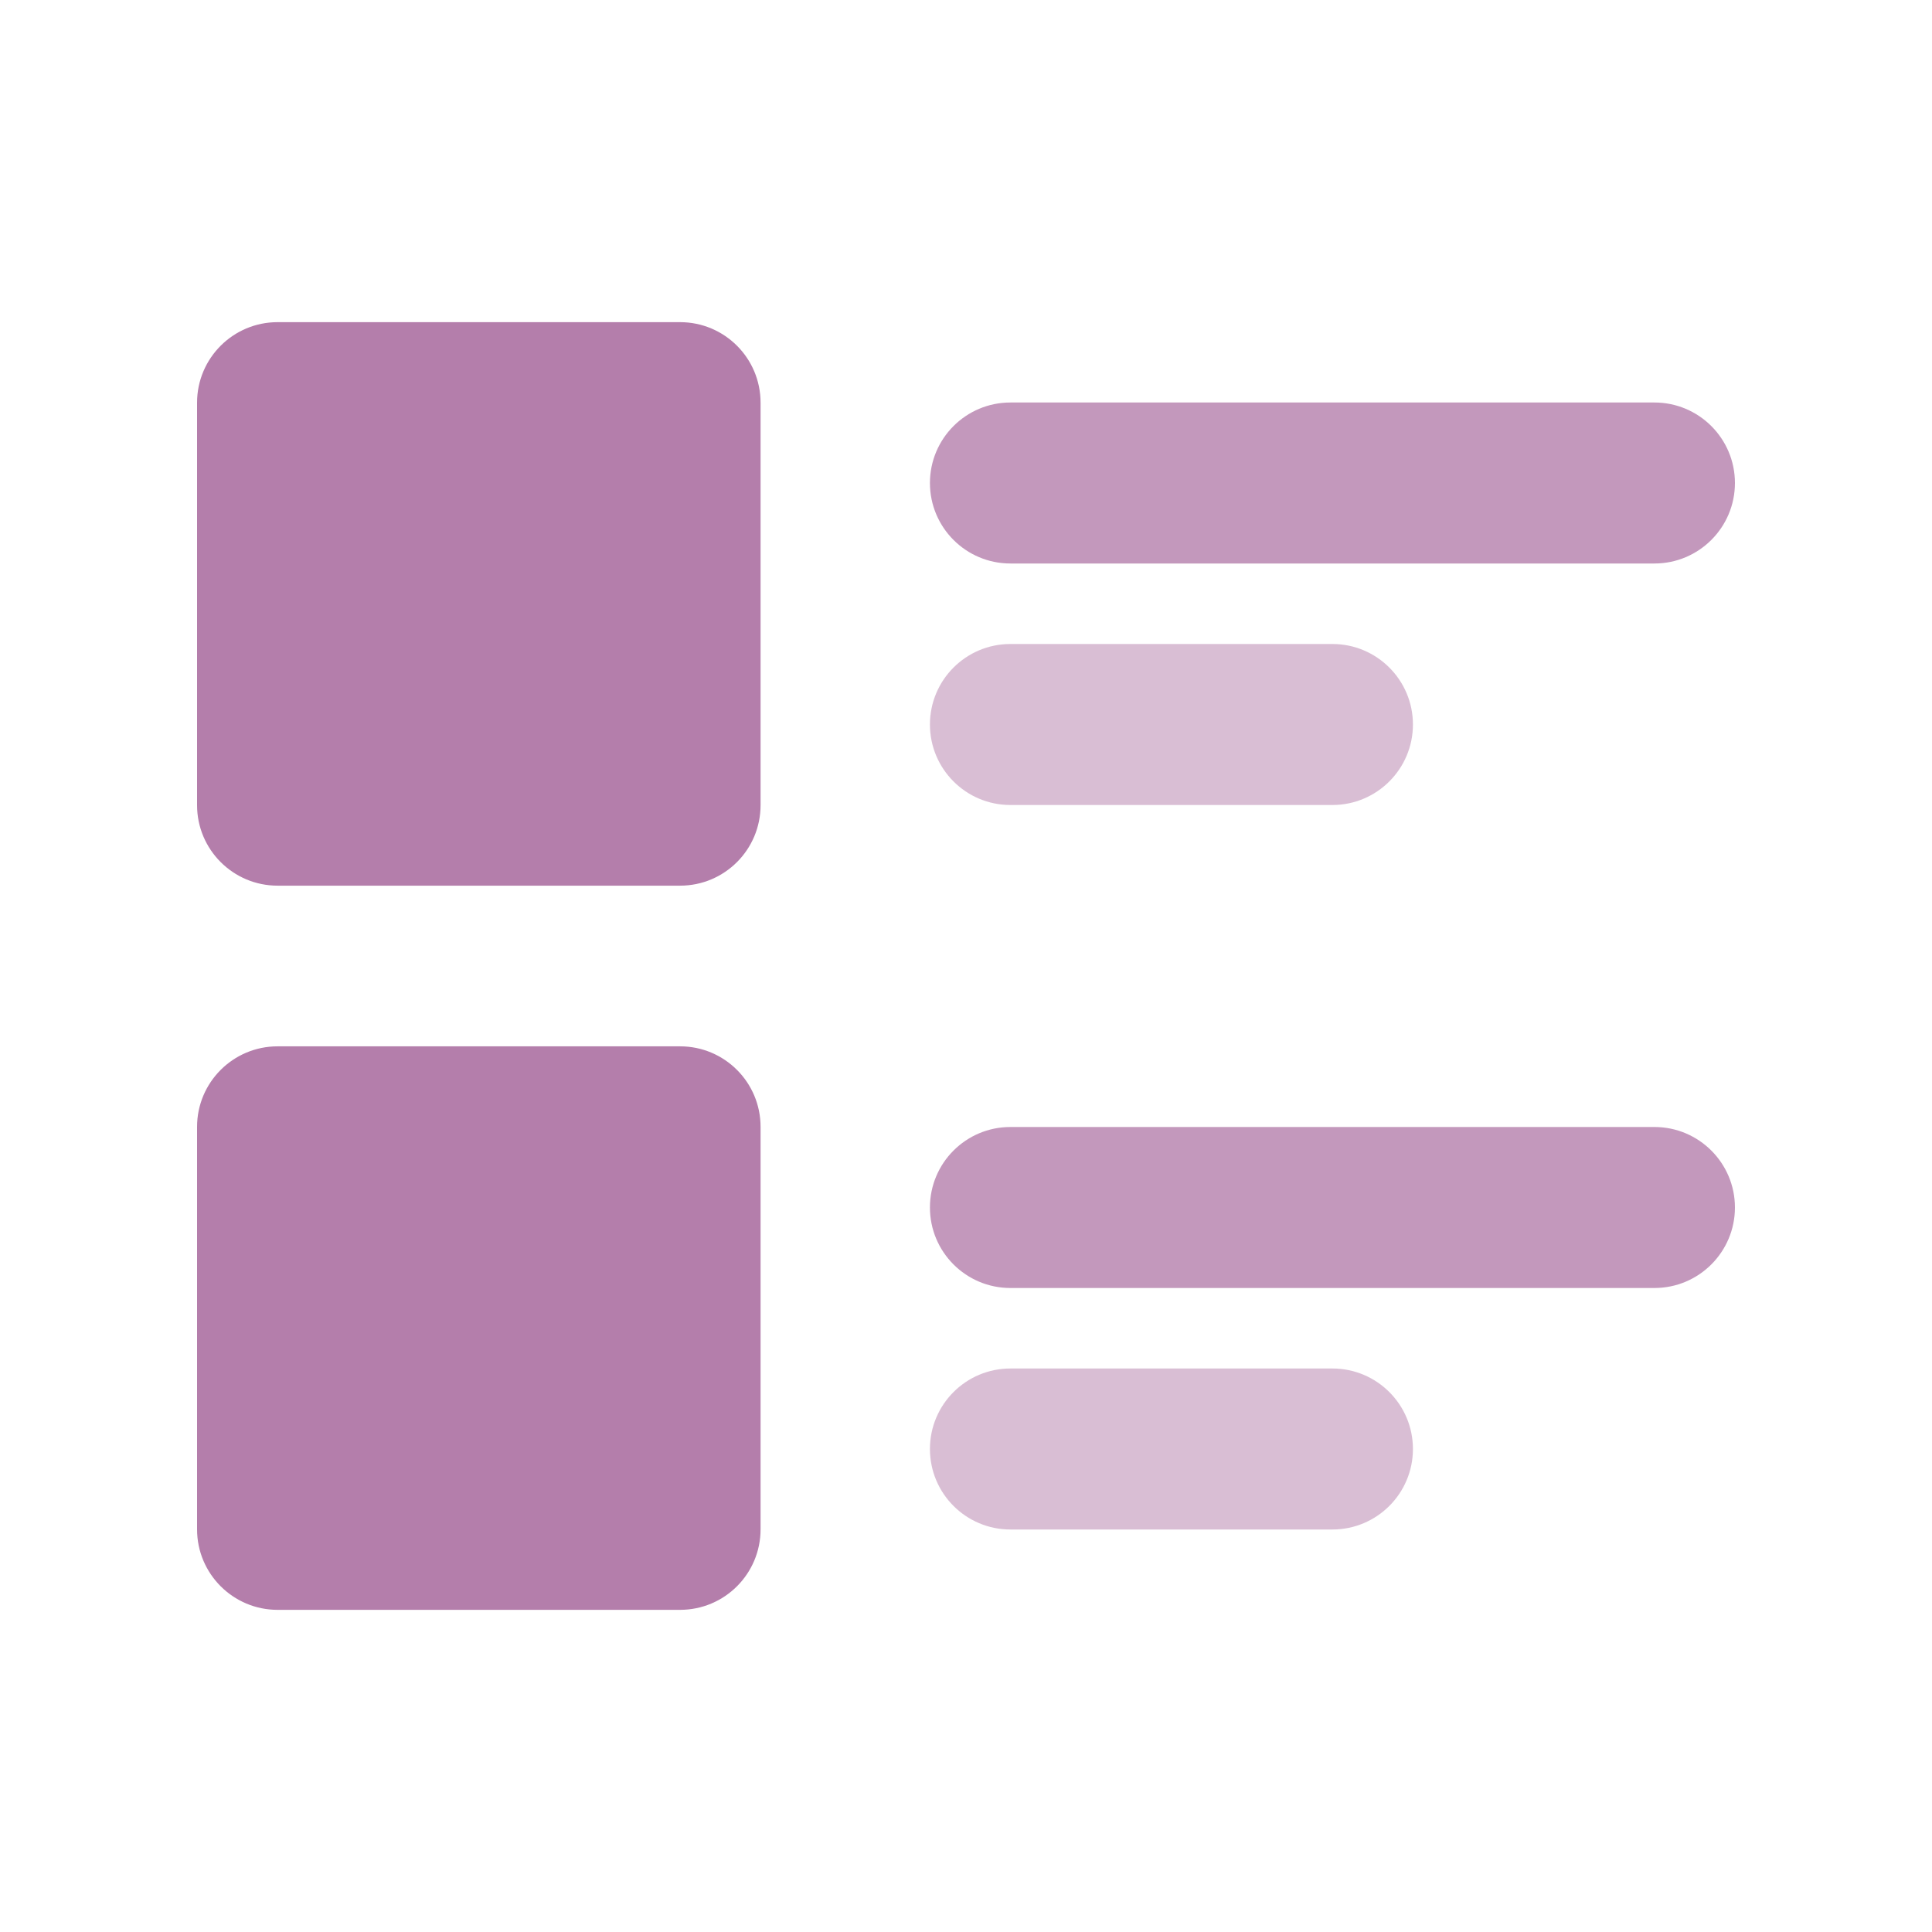 <!DOCTYPE svg PUBLIC "-//W3C//DTD SVG 1.1//EN" "http://www.w3.org/Graphics/SVG/1.1/DTD/svg11.dtd">
<!-- Uploaded to: SVG Repo, www.svgrepo.com, Transformed by: SVG Repo Mixer Tools -->
<svg width="800px" height="800px" viewBox="0 0 24 24" fill="none" xmlns="http://www.w3.org/2000/svg">
<g id="SVGRepo_bgCarrier" stroke-width="0"/>
<g id="SVGRepo_tracerCarrier" stroke-linecap="round" stroke-linejoin="round"/>
<g id="SVGRepo_iconCarrier"> <path d="M12.552 8C11.999 8 11.552 8.448 11.552 9C11.552 9.552 11.999 10 12.552 10H16.552C17.104 10 17.552 9.552 17.552 9C17.552 8.448 17.104 8 16.552 8H12.552Z" fill="#b47eab" fill-opacity="0.5"/> <path d="M12.552 17C11.999 17 11.552 17.448 11.552 18C11.552 18.552 11.999 19 12.552 19H16.552C17.104 19 17.552 18.552 17.552 18C17.552 17.448 17.104 17 16.552 17H12.552Z" fill="#b47eab" fill-opacity="0.5"/> <path d="M12.552 5C11.999 5 11.552 5.448 11.552 6C11.552 6.552 11.999 7 12.552 7H20.552C21.104 7 21.552 6.552 21.552 6C21.552 5.448 21.104 5 20.552 5H12.552Z" fill="#b47eab" fill-opacity="0.8"/> <path d="M12.552 14C11.999 14 11.552 14.448 11.552 15C11.552 15.552 11.999 16 12.552 16H20.552C21.104 16 21.552 15.552 21.552 15C21.552 14.448 21.104 14 20.552 14H12.552Z" fill="#b47eab" fill-opacity="0.8"/> <path d="M3.448 4.002C2.896 4.002 2.448 4.45 2.448 5.002V10.002C2.448 10.554 2.896 11.002 3.448 11.002H8.448C9.001 11.002 9.448 10.554 9.448 10.002V5.002C9.448 4.45 9.001 4.002 8.448 4.002H3.448Z" fill="#b47eab"/> <path d="M3.448 12.998C2.896 12.998 2.448 13.446 2.448 13.998V18.998C2.448 19.55 2.896 19.998 3.448 19.998H8.448C9.001 19.998 9.448 19.55 9.448 18.998V13.998C9.448 13.446 9.001 12.998 8.448 12.998H3.448Z" fill="#b47eab"/> </g>
</svg>